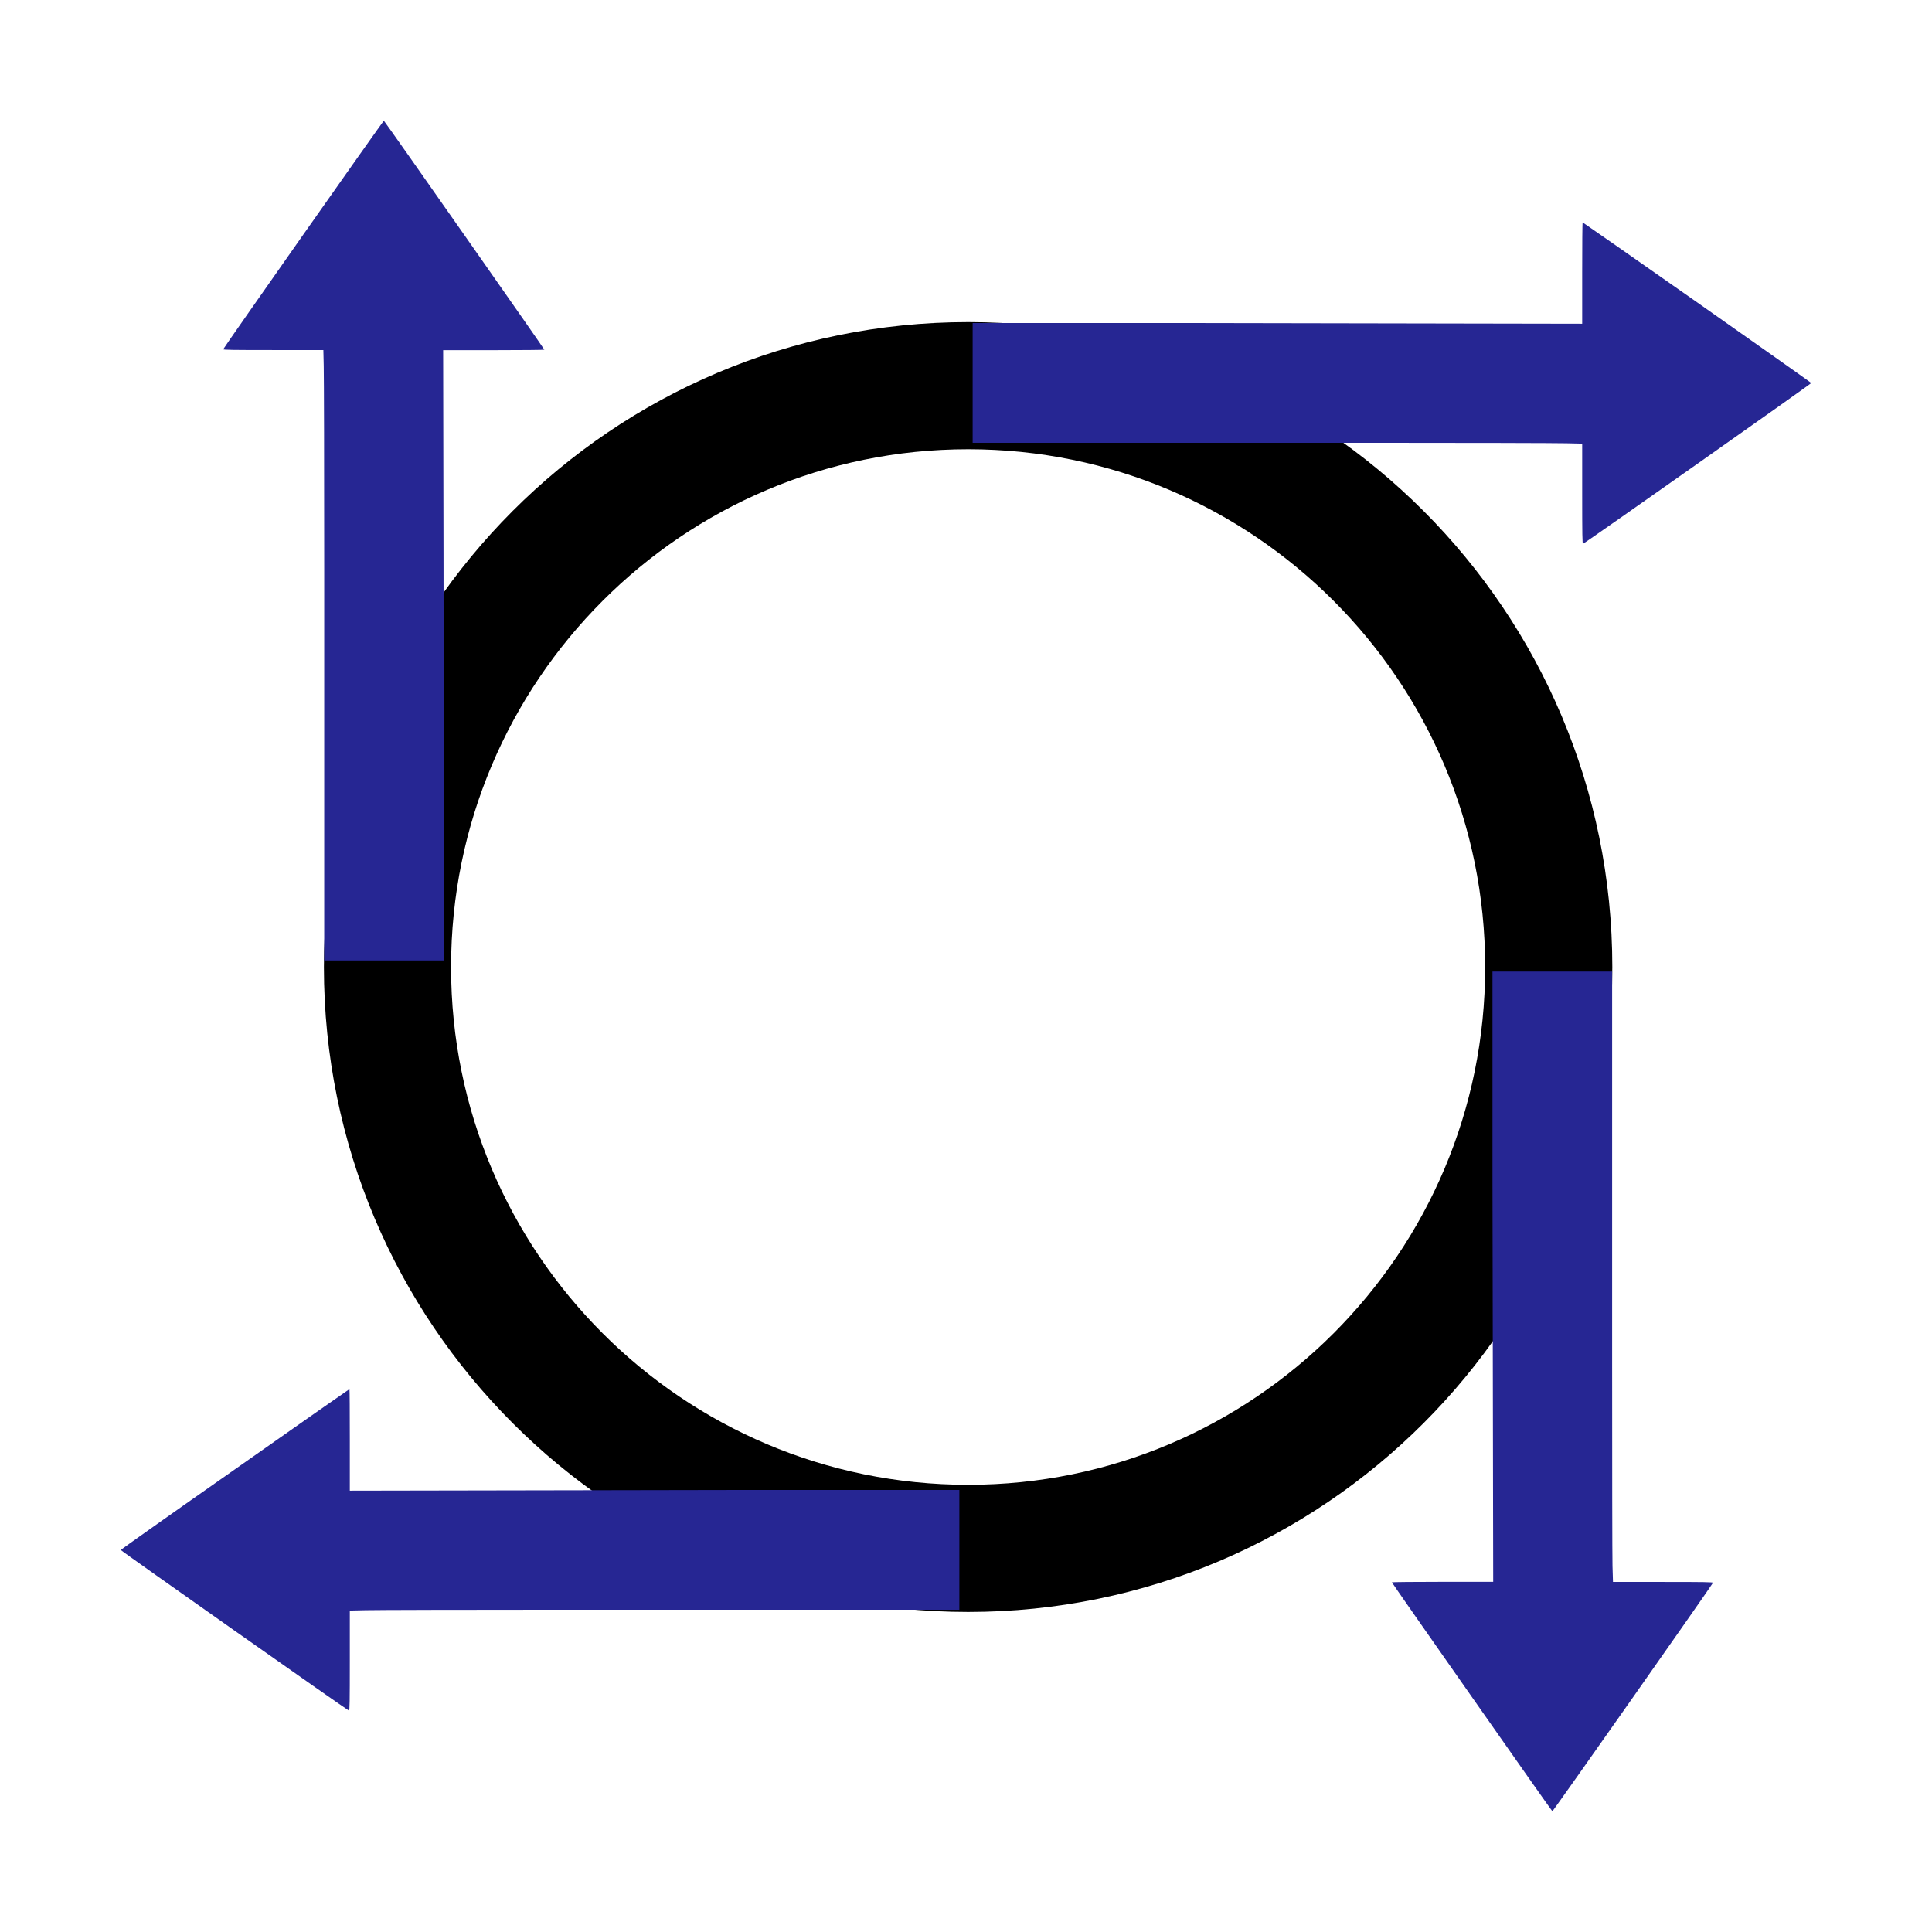 <svg width="16" height="16" viewBox="0 0 16 16" fill="none" xmlns="http://www.w3.org/2000/svg">
<path d="M8.018 12.823C10.673 12.823 12.826 10.668 12.826 8.009C12.826 5.35 10.673 3.194 8.018 3.194C5.362 3.194 3.209 5.35 3.209 8.009C3.209 10.668 5.362 12.823 8.018 12.823Z" stroke="black" stroke-width="1.053" stroke-linecap="round" stroke-linejoin="bevel"/>
<path d="M2.894 11.505C2.896 11.505 2.897 11.694 2.897 11.925V12.345L6.249 12.339H7.945V13.331H4.706C3.857 13.331 3.103 13.333 3.03 13.335L2.897 13.338V13.754C2.897 14.091 2.896 14.169 2.89 14.167C2.872 14.16 0.998 12.841 1 12.836C1.001 12.833 1.426 12.532 1.946 12.168C2.465 11.803 2.891 11.505 2.893 11.505L2.894 11.505Z" fill="#262693"/>
<path d="M4.508 2.896C4.508 2.898 4.319 2.9 4.089 2.9H3.67L3.673 4.578L3.675 6.256V7.954H2.685V4.71C2.685 3.86 2.683 3.105 2.681 3.032L2.678 2.899H2.262C1.926 2.899 1.847 2.898 1.849 2.892C1.856 2.874 3.174 0.998 3.179 1C3.182 1.001 3.482 1.427 3.846 1.947C4.21 2.466 4.508 2.893 4.508 2.896L4.508 2.896Z" fill="#262693"/>
<path d="M11.527 13.104C11.527 13.102 11.716 13.1 11.946 13.1H12.366L12.363 11.422L12.36 9.744V8.046H13.351V11.29C13.351 12.139 13.352 12.895 13.354 12.968L13.358 13.101H13.773C14.11 13.101 14.188 13.102 14.186 13.108C14.179 13.126 12.861 15.002 12.856 15C12.853 14.999 12.553 14.573 12.189 14.053C11.825 13.534 11.527 13.107 11.527 13.104L11.527 13.104Z" fill="#262693"/>
<path d="M13.107 1.842C13.104 1.842 13.103 2.03 13.103 2.261V2.681L11.427 2.678L9.751 2.675H8.055V3.667H11.294C12.143 3.667 12.897 3.669 12.97 3.671L13.103 3.674V4.09C13.103 4.427 13.104 4.506 13.11 4.503C13.128 4.497 15.002 3.177 15 3.172C14.999 3.169 14.574 2.869 14.055 2.504C13.536 2.14 13.109 1.842 13.107 1.842L13.107 1.842Z" fill="#262693"/>
</svg>
